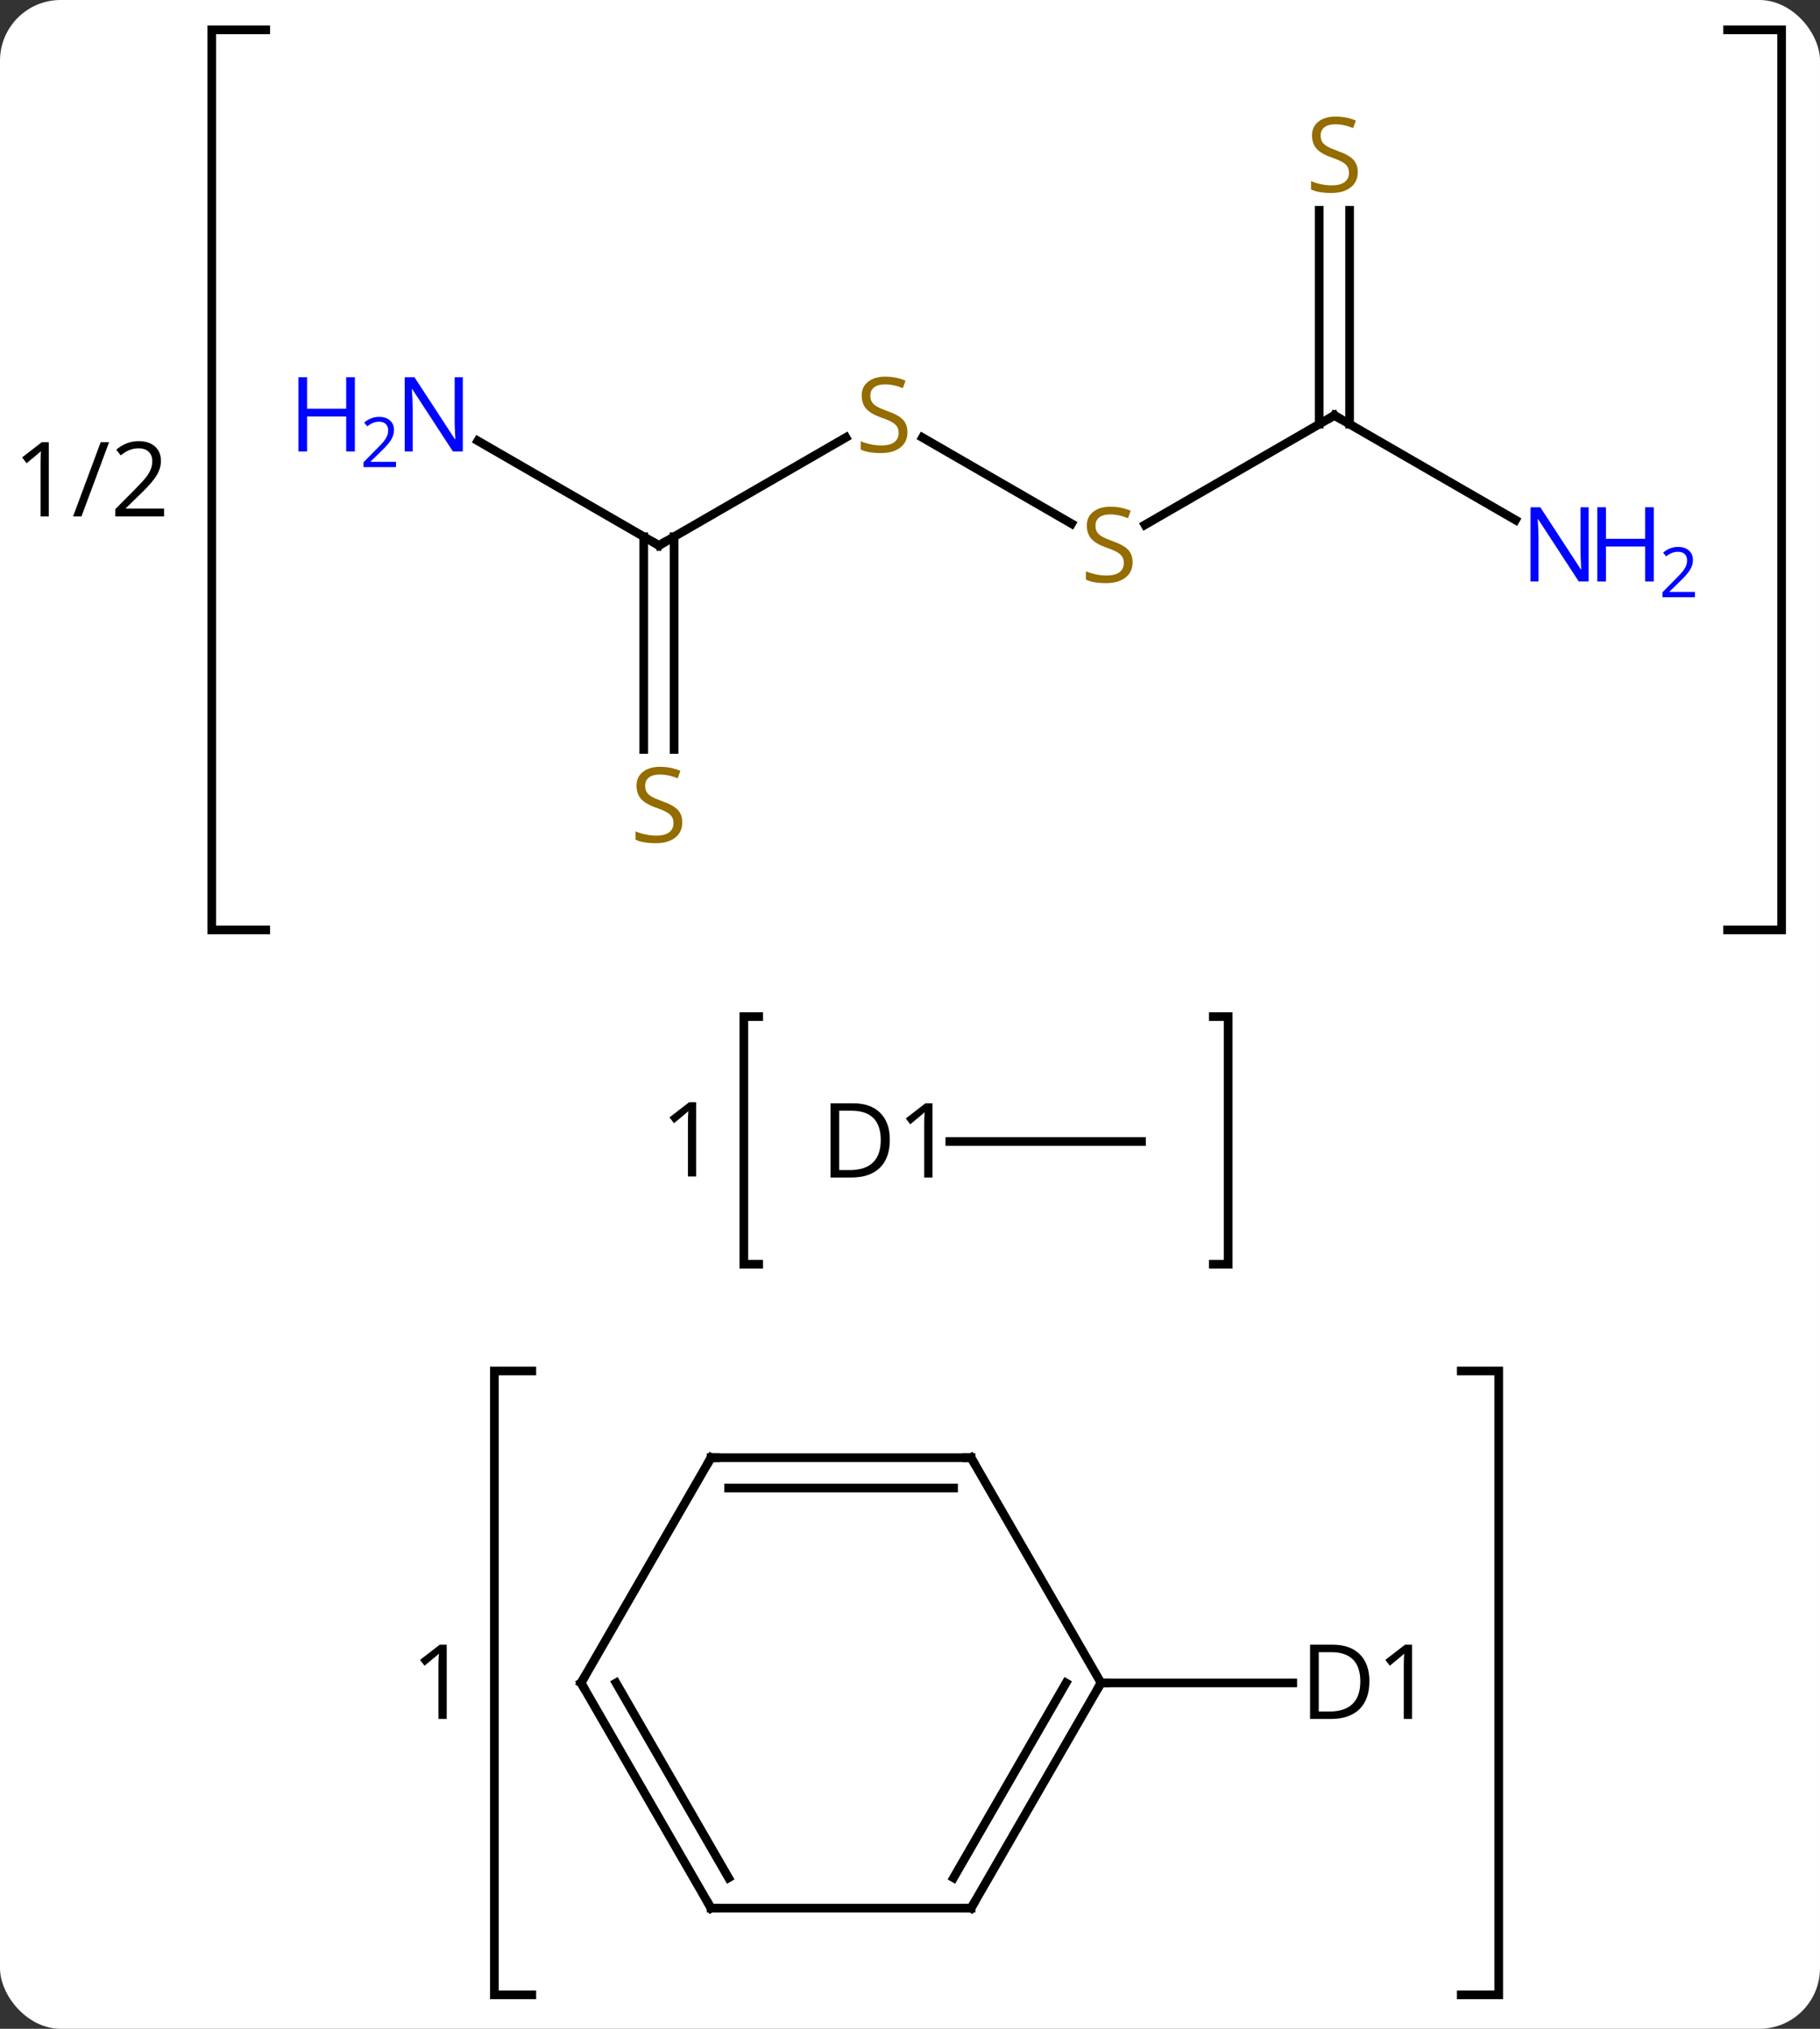 <svg width="210" viewBox="0 0 210 234" style="fill-opacity:1; color-rendering:auto; color-interpolation:auto; text-rendering:auto; stroke:black; stroke-linecap:square; stroke-miterlimit:10; shape-rendering:auto; stroke-opacity:1; fill:black; stroke-dasharray:none; font-weight:normal; stroke-width:1; font-family:'Open Sans'; font-style:normal; stroke-linejoin:miter; font-size:12; stroke-dashoffset:0; image-rendering:auto;" height="234" class="cas-substance-image" xmlns:xlink="http://www.w3.org/1999/xlink" xmlns="http://www.w3.org/2000/svg"><rect x="0" y="0" width="210" height="234" fill="#333333" stroke="none"/><svg class="cas-substance-single-component"><rect y="0" x="0" width="210" stroke="none" ry="7" rx="7" height="234" fill="white" class="cas-substance-group"/><svg y="0" x="0" width="210" viewBox="0 0 210 234" style="fill:black;" height="234" class="cas-substance-single-component-image"><svg><g><g transform="translate(115,119)" style="text-rendering:geometricPrecision; color-rendering:optimizeQuality; color-interpolation:linearRGB; stroke-linecap:butt; image-rendering:optimizeQuality;"><path style="fill:none;" d="M-53.637 39.128 L-57.955 39.128 L-57.955 111.088 L-53.637 111.088"/><path style="fill:none;" d="M53.609 39.128 L57.927 39.128 L57.927 111.088 L53.609 111.088"/><path style="stroke:none;" d="M-63.455 79.264 L-64.408 79.264 L-64.408 73.155 Q-64.408 72.389 -64.361 71.717 Q-64.471 71.842 -64.627 71.975 Q-64.783 72.108 -66.017 73.124 L-66.533 72.452 L-64.267 70.702 L-63.455 70.702 L-63.455 79.264 Z"/><path style="fill:none;" d="M-84.341 -115.557 L-90.57 -115.557 L-90.57 -11.744 L-84.341 -11.744"/><path style="fill:none;" d="M84.341 -115.557 L90.57 -115.557 L90.57 -11.744 L84.341 -11.744"/><path style="stroke:none;" d="M-109.369 -59.432 L-110.322 -59.432 L-110.322 -65.541 Q-110.322 -66.307 -110.275 -66.979 Q-110.385 -66.854 -110.541 -66.721 Q-110.697 -66.588 -111.931 -65.572 L-112.447 -66.244 L-110.181 -67.994 L-109.369 -67.994 L-109.369 -59.432 ZM-102.414 -67.994 L-105.601 -59.432 L-106.57 -59.432 L-103.383 -67.994 L-102.414 -67.994 ZM-96.07 -59.432 L-101.695 -59.432 L-101.695 -60.276 L-99.445 -62.541 Q-98.414 -63.588 -98.086 -64.033 Q-97.758 -64.479 -97.594 -64.9 Q-97.43 -65.322 -97.43 -65.807 Q-97.43 -66.494 -97.844 -66.893 Q-98.258 -67.291 -99.008 -67.291 Q-99.539 -67.291 -100.016 -67.111 Q-100.492 -66.932 -101.07 -66.479 L-101.586 -67.135 Q-100.414 -68.119 -99.008 -68.119 Q-97.805 -68.119 -97.117 -67.502 Q-96.43 -66.885 -96.43 -65.838 Q-96.43 -65.025 -96.891 -64.229 Q-97.351 -63.432 -98.601 -62.213 L-100.476 -60.385 L-100.476 -60.338 L-96.07 -60.338 L-96.07 -59.432 Z"/><path style="fill:none;" d="M-27.458 -1.746 L-29.172 -1.746 L-29.172 26.816 L-27.458 26.816"/><path style="fill:none;" d="M24.996 -1.746 L26.71 -1.746 L26.71 26.816 L24.996 26.816"/><path style="stroke:none;" d="M-34.672 16.691 L-35.625 16.691 L-35.625 10.582 Q-35.625 9.816 -35.578 9.144 Q-35.688 9.269 -35.844 9.402 Q-36 9.535 -37.234 10.551 L-37.75 9.879 L-35.484 8.129 L-34.672 8.129 L-34.672 16.691 Z"/><line y2="75.108" y1="75.108" x2="12.045" x1="34.163" style="fill:none;"/><line y2="-58.599" y1="-68.532" x2="8.641" x1="-8.563" style="fill:none;"/><line y2="-56.088" y1="-68.546" x2="-38.97" x1="-17.392" style="fill:none;"/><line y2="-71.088" y1="-58.466" x2="38.97" x1="17.109" style="fill:none;"/><line y2="-68.153" y1="-56.088" x2="-59.869" x1="-38.97" style="fill:none;"/><line y2="-32.557" y1="-57.098" x2="-40.72" x1="-40.72" style="fill:none;"/><line y2="-32.557" y1="-57.098" x2="-37.22" x1="-37.22" style="fill:none;"/><line y2="-59.023" y1="-71.088" x2="59.869" x1="38.97" style="fill:none;"/><line y2="-94.744" y1="-70.078" x2="40.72" x1="40.72" style="fill:none;"/><line y2="-94.744" y1="-70.078" x2="37.22" x1="37.22" style="fill:none;"/><line y2="12.66" y1="12.66" x2="16.71" x1="-5.408" style="fill:none;"/><line y2="75.108" y1="101.088" x2="12.045" x1="-2.955" style="fill:none;"/><line y2="75.108" y1="97.588" x2="8.004" x1="-4.976" style="fill:none;"/><line y2="101.088" y1="101.088" x2="-32.955" x1="-2.955" style="fill:none;"/><line y2="49.128" y1="75.108" x2="-2.955" x1="12.045" style="fill:none;"/><line y2="75.108" y1="101.088" x2="-47.955" x1="-32.955" style="fill:none;"/><line y2="75.108" y1="97.588" x2="-43.914" x1="-30.934" style="fill:none;"/><line y2="49.128" y1="49.128" x2="-32.955" x1="-2.955" style="fill:none;"/><line y2="52.628" y1="52.628" x2="-30.934" x1="-4.976" style="fill:none;"/><line y2="49.128" y1="75.108" x2="-32.955" x1="-47.955" style="fill:none;"/><path style="stroke:none;" d="M43.007 74.905 Q43.007 77.014 41.858 78.139 Q40.71 79.264 38.538 79.264 L36.163 79.264 L36.163 70.702 L38.788 70.702 Q40.788 70.702 41.898 71.803 Q43.007 72.905 43.007 74.905 ZM41.96 74.936 Q41.96 73.264 41.116 72.413 Q40.273 71.561 38.616 71.561 L37.163 71.561 L37.163 78.405 L38.382 78.405 Q40.163 78.405 41.062 77.53 Q41.96 76.655 41.96 74.936 ZM47.927 79.264 L46.974 79.264 L46.974 73.155 Q46.974 72.389 47.021 71.717 Q46.911 71.842 46.755 71.975 Q46.599 72.108 45.364 73.124 L44.849 72.452 L47.114 70.702 L47.927 70.702 L47.927 79.264 Z"/><path style="fill:rgb(148,108,0); stroke:none;" d="M-10.295 -69.15 Q-10.295 -68.025 -11.115 -67.385 Q-11.935 -66.744 -13.342 -66.744 Q-14.873 -66.744 -15.685 -67.15 L-15.685 -68.104 Q-15.154 -67.885 -14.537 -67.752 Q-13.92 -67.619 -13.31 -67.619 Q-12.31 -67.619 -11.81 -68.002 Q-11.31 -68.385 -11.31 -69.057 Q-11.31 -69.494 -11.49 -69.783 Q-11.67 -70.072 -12.084 -70.315 Q-12.498 -70.557 -13.357 -70.854 Q-14.545 -71.275 -15.06 -71.861 Q-15.576 -72.447 -15.576 -73.4 Q-15.576 -74.385 -14.834 -74.971 Q-14.092 -75.557 -12.857 -75.557 Q-11.592 -75.557 -10.513 -75.088 L-10.826 -74.229 Q-11.888 -74.666 -12.888 -74.666 Q-13.685 -74.666 -14.131 -74.33 Q-14.576 -73.994 -14.576 -73.385 Q-14.576 -72.947 -14.412 -72.658 Q-14.248 -72.369 -13.857 -72.135 Q-13.467 -71.9 -12.654 -71.604 Q-11.31 -71.135 -10.803 -70.58 Q-10.295 -70.025 -10.295 -69.15 Z"/><path style="fill:rgb(148,108,0); stroke:none;" d="M15.685 -54.151 Q15.685 -53.026 14.865 -52.385 Q14.045 -51.744 12.638 -51.744 Q11.107 -51.744 10.295 -52.151 L10.295 -53.104 Q10.826 -52.885 11.443 -52.752 Q12.06 -52.619 12.67 -52.619 Q13.67 -52.619 14.17 -53.002 Q14.67 -53.385 14.67 -54.057 Q14.67 -54.494 14.49 -54.783 Q14.31 -55.072 13.896 -55.315 Q13.482 -55.557 12.623 -55.854 Q11.435 -56.276 10.92 -56.861 Q10.404 -57.447 10.404 -58.401 Q10.404 -59.385 11.146 -59.971 Q11.888 -60.557 13.123 -60.557 Q14.388 -60.557 15.467 -60.088 L15.154 -59.229 Q14.092 -59.666 13.092 -59.666 Q12.295 -59.666 11.849 -59.33 Q11.404 -58.994 11.404 -58.385 Q11.404 -57.947 11.568 -57.658 Q11.732 -57.369 12.123 -57.135 Q12.513 -56.901 13.326 -56.604 Q14.67 -56.135 15.178 -55.58 Q15.685 -55.026 15.685 -54.151 Z"/><path style="fill:none; stroke-miterlimit:5;" d="M-38.537 -56.338 L-38.97 -56.088 L-39.403 -56.338"/><path style="fill:none; stroke-miterlimit:5;" d="M38.537 -70.838 L38.97 -71.088 L39.403 -70.838"/></g><g transform="translate(115,119)" style="stroke-linecap:butt; fill:rgb(0,5,255); text-rendering:geometricPrecision; color-rendering:optimizeQuality; image-rendering:optimizeQuality; font-family:'Open Sans'; stroke:rgb(0,5,255); color-interpolation:linearRGB; stroke-miterlimit:5;"><path style="stroke:none;" d="M-61.601 -66.932 L-62.742 -66.932 L-67.43 -74.119 L-67.476 -74.119 Q-67.383 -72.854 -67.383 -71.807 L-67.383 -66.932 L-68.305 -66.932 L-68.305 -75.494 L-67.18 -75.494 L-62.508 -68.338 L-62.461 -68.338 Q-62.461 -68.494 -62.508 -69.354 Q-62.555 -70.213 -62.539 -70.588 L-62.539 -75.494 L-61.601 -75.494 L-61.601 -66.932 Z"/><path style="stroke:none;" d="M-74.055 -66.932 L-75.055 -66.932 L-75.055 -70.963 L-79.57 -70.963 L-79.57 -66.932 L-80.57 -66.932 L-80.57 -75.494 L-79.57 -75.494 L-79.57 -71.854 L-75.055 -71.854 L-75.055 -75.494 L-74.055 -75.494 L-74.055 -66.932 Z"/><path style="stroke:none;" d="M-69.305 -65.122 L-73.055 -65.122 L-73.055 -65.685 L-71.555 -67.201 Q-70.867 -67.888 -70.648 -68.185 Q-70.43 -68.482 -70.32 -68.763 Q-70.211 -69.044 -70.211 -69.372 Q-70.211 -69.826 -70.484 -70.091 Q-70.758 -70.357 -71.258 -70.357 Q-71.601 -70.357 -71.922 -70.24 Q-72.242 -70.122 -72.633 -69.826 L-72.976 -70.263 Q-72.195 -70.919 -71.258 -70.919 Q-70.461 -70.919 -70 -70.505 Q-69.539 -70.091 -69.539 -69.404 Q-69.539 -68.857 -69.844 -68.326 Q-70.148 -67.794 -70.992 -66.982 L-72.242 -65.763 L-72.242 -65.732 L-69.305 -65.732 L-69.305 -65.122 Z"/><path style="fill:rgb(148,108,0); stroke:none;" d="M-36.275 -24.151 Q-36.275 -23.026 -37.095 -22.385 Q-37.915 -21.744 -39.322 -21.744 Q-40.853 -21.744 -41.665 -22.151 L-41.665 -23.104 Q-41.134 -22.885 -40.517 -22.752 Q-39.9 -22.619 -39.29 -22.619 Q-38.29 -22.619 -37.79 -23.002 Q-37.29 -23.385 -37.29 -24.057 Q-37.29 -24.494 -37.47 -24.783 Q-37.65 -25.072 -38.064 -25.315 Q-38.478 -25.557 -39.337 -25.854 Q-40.525 -26.276 -41.04 -26.861 Q-41.556 -27.447 -41.556 -28.401 Q-41.556 -29.385 -40.814 -29.971 Q-40.072 -30.557 -38.837 -30.557 Q-37.572 -30.557 -36.493 -30.088 L-36.806 -29.229 Q-37.868 -29.666 -38.868 -29.666 Q-39.665 -29.666 -40.111 -29.33 Q-40.556 -28.994 -40.556 -28.385 Q-40.556 -27.947 -40.392 -27.658 Q-40.228 -27.369 -39.837 -27.135 Q-39.447 -26.901 -38.634 -26.604 Q-37.29 -26.135 -36.782 -25.58 Q-36.275 -25.026 -36.275 -24.151 Z"/><path style="stroke:none;" d="M68.305 -51.932 L67.164 -51.932 L62.476 -59.119 L62.43 -59.119 Q62.523 -57.854 62.523 -56.807 L62.523 -51.932 L61.601 -51.932 L61.601 -60.494 L62.726 -60.494 L67.398 -53.338 L67.445 -53.338 Q67.445 -53.494 67.398 -54.354 Q67.351 -55.213 67.367 -55.588 L67.367 -60.494 L68.305 -60.494 L68.305 -51.932 Z"/><path style="stroke:none;" d="M75.82 -51.932 L74.82 -51.932 L74.82 -55.963 L70.305 -55.963 L70.305 -51.932 L69.305 -51.932 L69.305 -60.494 L70.305 -60.494 L70.305 -56.854 L74.82 -56.854 L74.82 -60.494 L75.82 -60.494 L75.82 -51.932 Z"/><path style="stroke:none;" d="M80.57 -50.122 L76.82 -50.122 L76.82 -50.685 L78.32 -52.2 Q79.008 -52.888 79.226 -53.185 Q79.445 -53.482 79.555 -53.763 Q79.664 -54.044 79.664 -54.372 Q79.664 -54.825 79.391 -55.091 Q79.117 -55.357 78.617 -55.357 Q78.273 -55.357 77.953 -55.24 Q77.633 -55.122 77.242 -54.825 L76.898 -55.263 Q77.68 -55.919 78.617 -55.919 Q79.414 -55.919 79.875 -55.505 Q80.336 -55.091 80.336 -54.404 Q80.336 -53.857 80.031 -53.325 Q79.726 -52.794 78.883 -51.982 L77.633 -50.763 L77.633 -50.732 L80.57 -50.732 L80.57 -50.122 Z"/><path style="fill:rgb(148,108,0); stroke:none;" d="M41.665 -99.15 Q41.665 -98.025 40.845 -97.385 Q40.025 -96.744 38.618 -96.744 Q37.087 -96.744 36.275 -97.15 L36.275 -98.104 Q36.806 -97.885 37.423 -97.752 Q38.04 -97.619 38.65 -97.619 Q39.65 -97.619 40.15 -98.002 Q40.65 -98.385 40.65 -99.057 Q40.65 -99.494 40.47 -99.783 Q40.29 -100.072 39.876 -100.315 Q39.462 -100.557 38.603 -100.854 Q37.415 -101.275 36.9 -101.861 Q36.384 -102.447 36.384 -103.4 Q36.384 -104.385 37.126 -104.971 Q37.868 -105.557 39.103 -105.557 Q40.368 -105.557 41.447 -105.088 L41.134 -104.229 Q40.072 -104.666 39.072 -104.666 Q38.275 -104.666 37.829 -104.33 Q37.384 -103.994 37.384 -103.385 Q37.384 -102.947 37.548 -102.658 Q37.712 -102.369 38.103 -102.135 Q38.493 -101.9 39.306 -101.604 Q40.65 -101.135 41.157 -100.58 Q41.665 -100.025 41.665 -99.15 Z"/><path style="fill:black; stroke:none;" d="M-12.328 12.457 Q-12.328 14.566 -13.476 15.691 Q-14.625 16.816 -16.797 16.816 L-19.172 16.816 L-19.172 8.254 L-16.547 8.254 Q-14.547 8.254 -13.438 9.355 Q-12.328 10.457 -12.328 12.457 ZM-13.375 12.488 Q-13.375 10.816 -14.219 9.965 Q-15.062 9.113 -16.719 9.113 L-18.172 9.113 L-18.172 15.957 L-16.953 15.957 Q-15.172 15.957 -14.273 15.082 Q-13.375 14.207 -13.375 12.488 ZM-7.408 16.816 L-8.361 16.816 L-8.361 10.707 Q-8.361 9.941 -8.314 9.269 Q-8.424 9.394 -8.58 9.527 Q-8.736 9.66 -9.971 10.676 L-10.486 10.004 L-8.221 8.254 L-7.408 8.254 L-7.408 16.816 Z"/><path style="fill:none; stroke:black;" d="M-2.705 100.655 L-2.955 101.088 L-3.455 101.088"/><path style="fill:none; stroke:black;" d="M11.795 75.541 L12.045 75.108 L12.545 75.108"/><path style="fill:none; stroke:black;" d="M-32.455 101.088 L-32.955 101.088 L-33.205 100.655"/><path style="fill:none; stroke:black;" d="M-2.705 49.561 L-2.955 49.128 L-3.455 49.128"/><path style="fill:none; stroke:black;" d="M-47.705 75.541 L-47.955 75.108 L-47.705 74.675"/><path style="fill:none; stroke:black;" d="M-32.455 49.128 L-32.955 49.128 L-33.205 49.561"/></g></g></svg></svg></svg></svg>